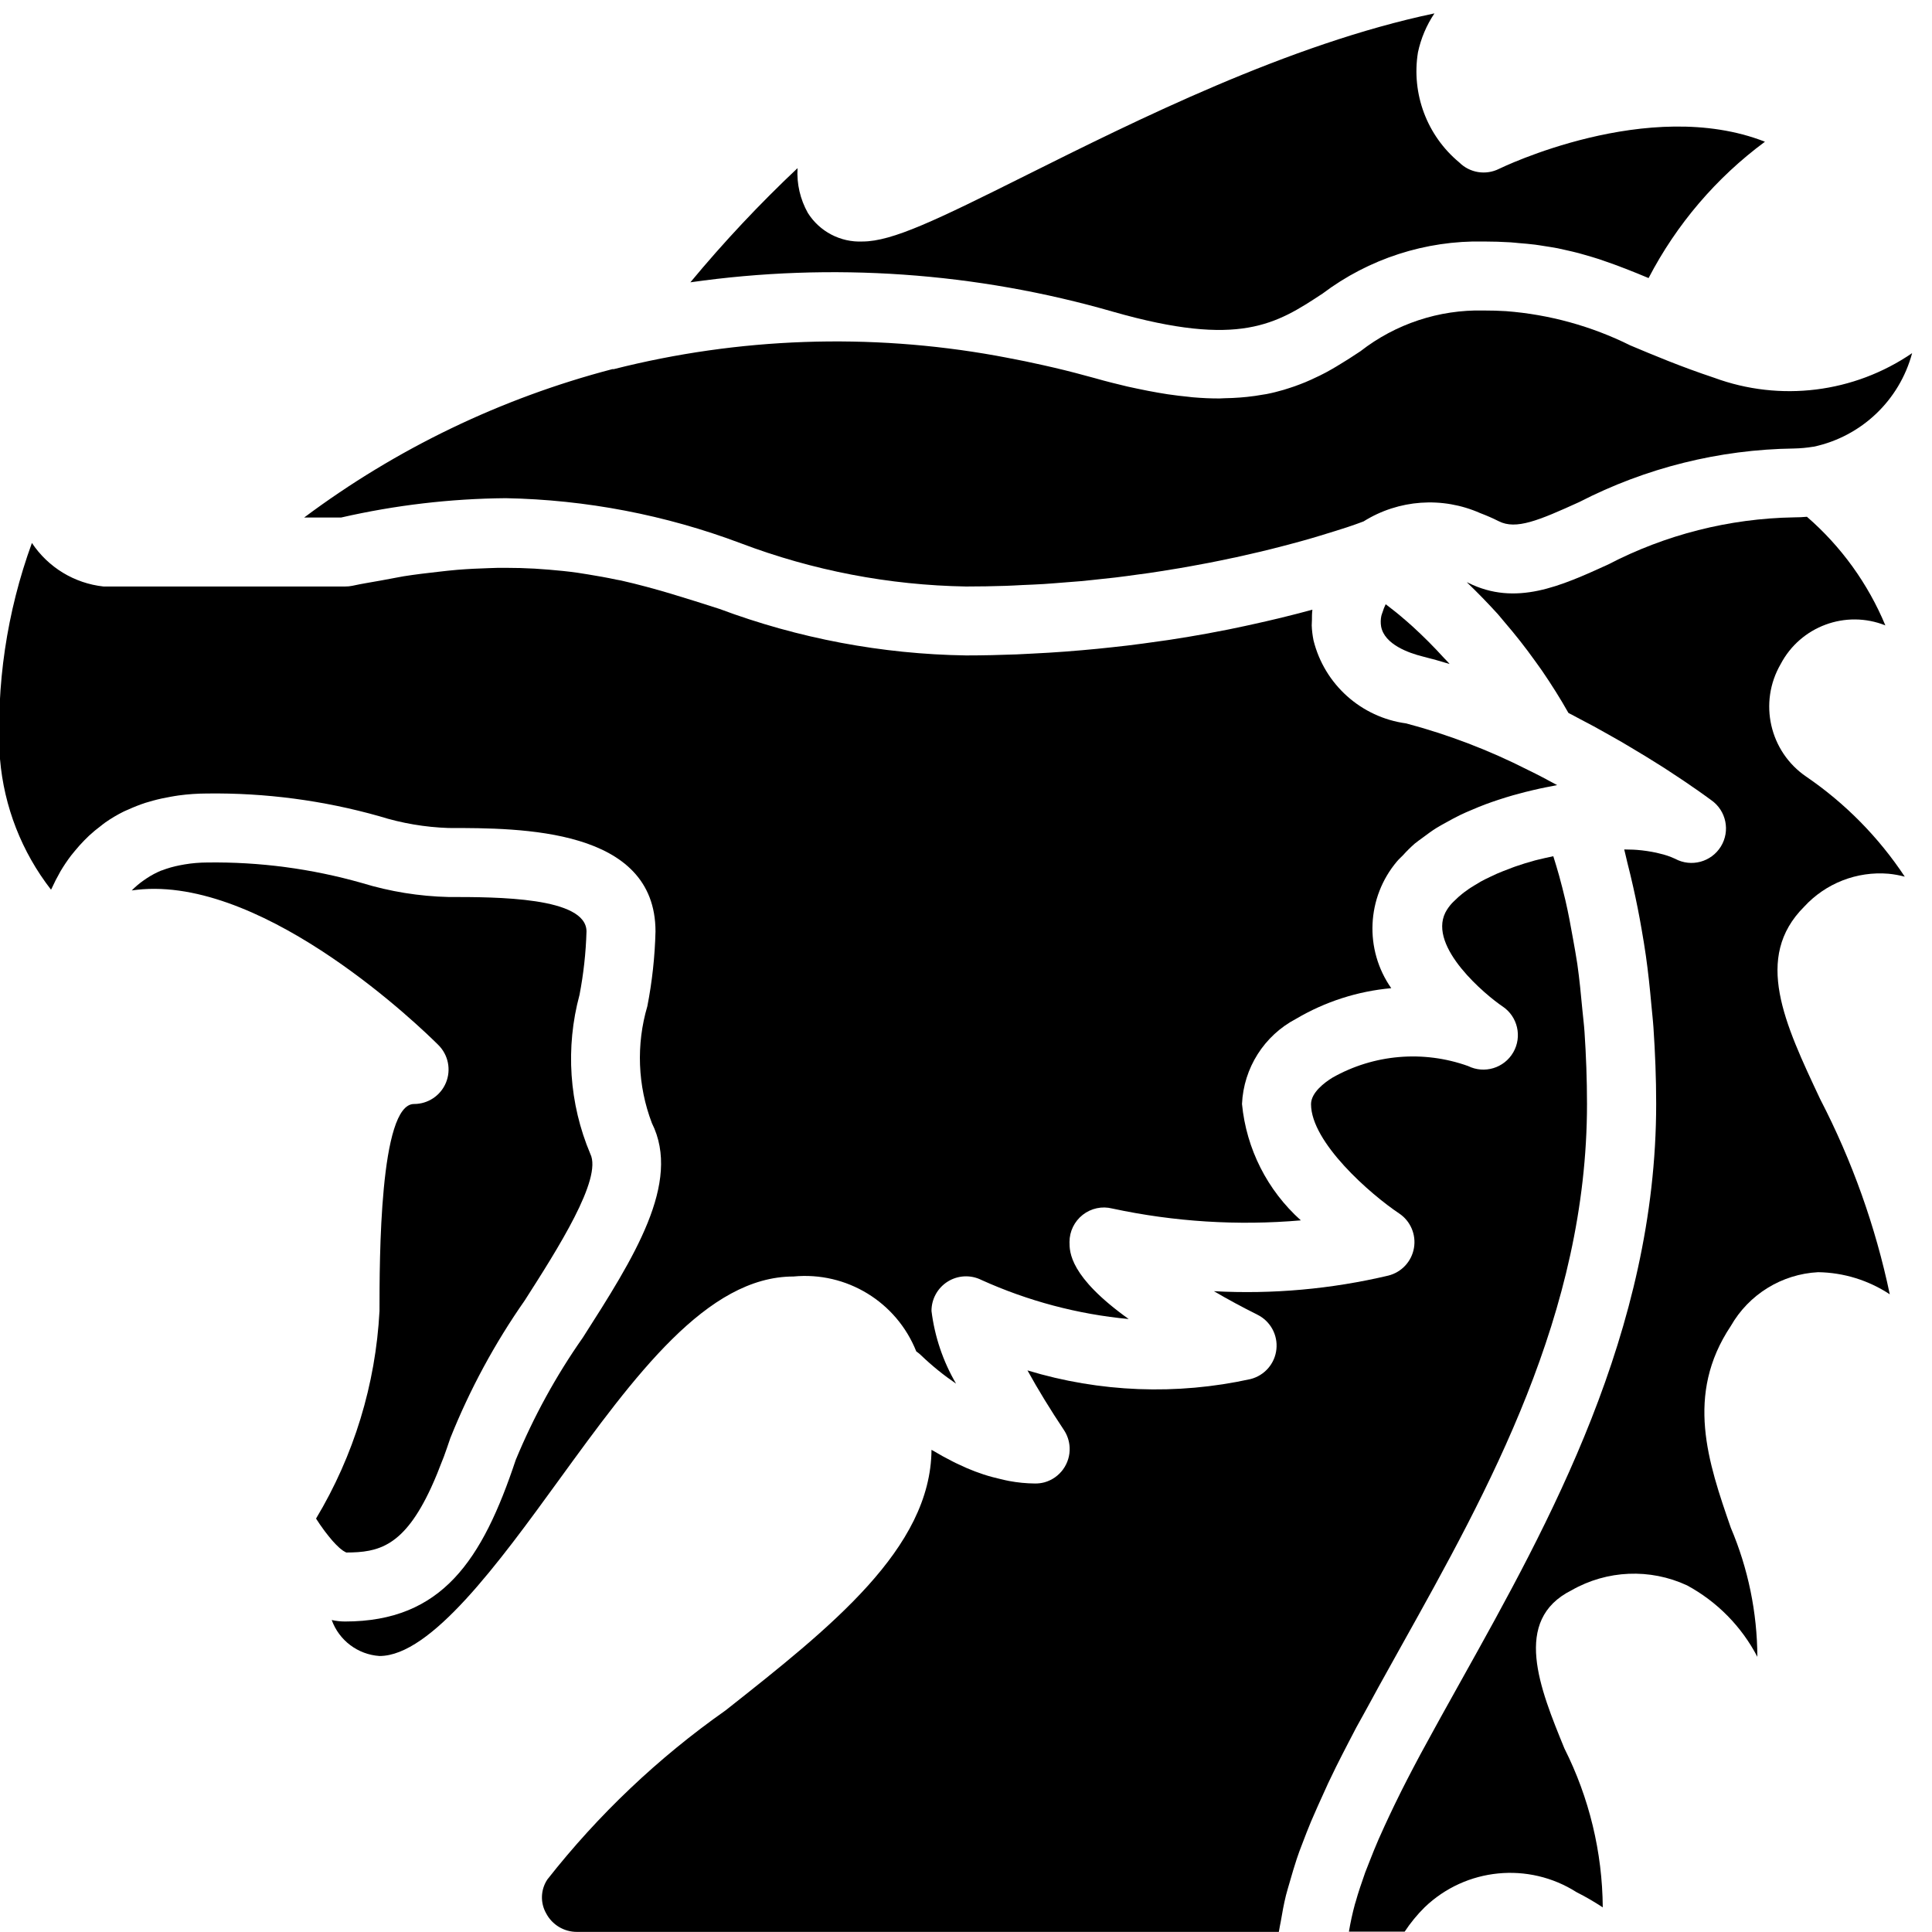 <?xml version="1.0" encoding="UTF-8"?>
<svg width="56px" height="56px" viewBox="0 0 56 56" version="1.1" xmlns="http://www.w3.org/2000/svg" xmlns:xlink="http://www.w3.org/1999/xlink">
    <!-- Generator: Sketch 51.3 (57544) - http://www.bohemiancoding.com/sketch -->
    <title>003 - D&amp;D Dragon </title>
    <desc>Created with Sketch.</desc>
    <defs></defs>
    <g id="Page-1" stroke="none" stroke-width="1" fill="none" fill-rule="evenodd">
        <g id="003---D&amp;D-Dragon-" transform="translate(-1, 0)" fill="#000000" fill-rule="nonzero">
            <path d="M15.659,14.44 C17.988,14.484 20.292,14.926 22.472,15.747 C24.56,16.538 26.768,16.962 29,17 C29.39,17 29.774,16.993 30.151,16.981 C30.314,16.976 30.471,16.966 30.632,16.958 C30.842,16.949 31.054,16.941 31.259,16.928 C31.464,16.915 31.653,16.898 31.849,16.883 C32.005,16.871 32.165,16.86 32.319,16.846 C32.534,16.826 32.742,16.803 32.951,16.78 C33.078,16.766 33.207,16.754 33.331,16.739 C33.558,16.712 33.777,16.682 33.996,16.651 C34.096,16.638 34.196,16.626 34.287,16.612 C34.522,16.578 34.749,16.541 34.974,16.504 L35.189,16.469 C35.43,16.428 35.661,16.385 35.889,16.342 L36.029,16.316 C36.266,16.27 36.494,16.223 36.716,16.175 L36.816,16.155 C37.044,16.105 37.263,16.055 37.473,16.005 L37.535,15.991 C37.753,15.939 37.961,15.886 38.158,15.835 L38.185,15.828 C38.385,15.775 38.585,15.723 38.762,15.673 C39.124,15.573 39.437,15.473 39.699,15.393 L39.718,15.387 C39.834,15.35 39.937,15.316 40.032,15.287 L40.089,15.268 L40.278,15.203 L40.378,15.167 L40.424,15.15 L40.524,15.113 C41.541,14.477 42.808,14.387 43.905,14.873 C44.089,14.942 44.269,15.021 44.444,15.109 C44.944,15.361 45.591,15.091 46.778,14.551 C48.704,13.56 50.834,13.029 53,13 C53.188,12.996 53.375,12.979 53.56,12.948 L53.571,12.948 C54.956,12.651 56.057,11.604 56.424,10.236 C54.739,11.389 52.6,11.655 50.684,10.949 C49.706,10.623 48.935,10.297 48.254,10.011 C47.129,9.452 45.907,9.115 44.654,9.019 C44.45,9.006 44.232,9 44,9 C42.71,8.971 41.451,9.388 40.433,10.181 L40.113,10.39 L39.993,10.465 C39.912,10.517 39.829,10.565 39.744,10.618 L39.615,10.694 C39.493,10.764 39.369,10.833 39.24,10.894 L39.177,10.923 C39.065,10.978 38.949,11.031 38.829,11.081 C38.781,11.101 38.729,11.12 38.681,11.139 C38.581,11.179 38.47,11.217 38.359,11.252 C38.309,11.268 38.259,11.285 38.207,11.3 C38.049,11.346 37.886,11.388 37.712,11.422 C37.676,11.429 37.635,11.434 37.598,11.44 C37.454,11.466 37.305,11.488 37.149,11.504 C37.083,11.512 37.015,11.517 36.949,11.522 C36.802,11.534 36.649,11.54 36.491,11.543 C36.444,11.543 36.403,11.549 36.356,11.549 L36.296,11.549 C36.08,11.549 35.855,11.539 35.617,11.519 C35.568,11.519 35.517,11.508 35.465,11.503 C35.265,11.484 35.065,11.46 34.847,11.428 C34.758,11.415 34.665,11.399 34.573,11.383 C34.377,11.349 34.174,11.31 33.964,11.265 C33.871,11.245 33.78,11.227 33.684,11.205 C33.384,11.134 33.064,11.055 32.728,10.959 C32.364,10.859 31.97,10.754 31.562,10.659 C31.462,10.634 31.346,10.61 31.238,10.585 C30.895,10.507 30.539,10.434 30.169,10.365 C30.069,10.347 29.979,10.328 29.881,10.311 C26.199,9.649 22.417,9.781 18.79,10.7 C18.776,10.7 18.762,10.7 18.748,10.7 C15.521,11.544 12.489,13.004 9.817,15 L10.891,15 C12.456,14.642 14.054,14.454 15.659,14.44 Z" id="Shape"></path>
            <path d="M33.275,9.039 C36.937,10.084 37.996,9.39 39.335,8.51 C40.677,7.499 42.32,6.967 44,7 C44.275,7 44.534,7.009 44.782,7.024 C44.867,7.029 44.943,7.039 45.025,7.046 C45.183,7.059 45.343,7.072 45.492,7.091 C45.581,7.102 45.663,7.117 45.749,7.13 C45.883,7.151 46.018,7.171 46.149,7.196 C46.227,7.212 46.301,7.23 46.378,7.247 C46.507,7.276 46.637,7.305 46.761,7.338 C46.823,7.354 46.883,7.372 46.944,7.39 C47.081,7.429 47.217,7.469 47.35,7.512 L47.463,7.551 C47.912,7.703 48.344,7.875 48.785,8.06 C49.594,6.503 50.747,5.151 52.158,4.108 C48.779,2.783 44.498,4.871 44.449,4.895 C44.064,5.087 43.6,5.011 43.296,4.707 C42.361,3.931 41.906,2.718 42.1,1.518 C42.186,1.114 42.348,0.731 42.578,0.388 C38.352,1.275 33.913,3.5 30.744,5.08 C28.149,6.376 26.864,7 26,7 C25.362,7.029 24.758,6.713 24.417,6.174 C24.194,5.778 24.09,5.327 24.117,4.874 C23.015,5.912 21.978,7.017 21.011,8.183 C25.114,7.598 29.293,7.89 33.275,9.039 Z" id="Shape"></path>
            <path d="M41.937,18.152 C41.82,18.045 41.697,17.942 41.575,17.838 C41.453,17.734 41.303,17.623 41.167,17.515 L41.159,17.526 C41.125,17.595 41.097,17.668 41.075,17.742 C41.064,17.778 41.046,17.814 41.039,17.85 C41.017,17.953 41.015,18.06 41.033,18.164 C41.133,18.681 41.833,18.928 42.243,19.03 C42.496,19.093 42.754,19.165 43.016,19.246 C43.007,19.236 43,19.224 42.991,19.214 C42.947,19.164 42.898,19.12 42.854,19.071 C42.564,18.751 42.258,18.445 41.937,18.152 Z" id="Shape"></path>
            <path d="M55.744,25.326 C55.902,25.342 56.058,25.37 56.211,25.411 C55.455,24.269 54.485,23.284 53.354,22.511 C52.291,21.786 51.968,20.363 52.613,19.25 C53.188,18.154 54.498,17.669 55.648,18.127 C55.144,16.916 54.366,15.838 53.375,14.979 C53.254,14.99 53.129,14.996 53,14.996 C51.122,15.028 49.277,15.496 47.611,16.363 C46.235,16.989 44.937,17.582 43.553,16.891 C43.54,16.884 43.529,16.882 43.516,16.876 C43.829,17.176 44.126,17.483 44.416,17.801 C44.482,17.876 44.543,17.955 44.608,18.03 C44.92,18.392 45.215,18.767 45.492,19.155 C45.562,19.255 45.634,19.349 45.702,19.449 C45.971,19.843 46.228,20.249 46.462,20.665 C46.579,20.724 46.687,20.784 46.8,20.844 C46.935,20.914 47.07,20.984 47.2,21.055 C47.348,21.136 47.488,21.215 47.63,21.295 C47.772,21.375 47.885,21.438 48.006,21.508 C48.127,21.578 48.259,21.658 48.383,21.733 C48.507,21.808 48.617,21.872 48.725,21.939 C48.833,22.006 48.941,22.075 49.046,22.139 C49.151,22.203 49.254,22.269 49.346,22.33 L49.593,22.493 L49.861,22.671 L50.027,22.786 C50.104,22.838 50.185,22.893 50.246,22.937 L50.356,23.015 L50.602,23.193 C51.036,23.497 51.158,24.086 50.88,24.537 C50.602,24.987 50.021,25.144 49.555,24.893 C49.413,24.827 49.265,24.776 49.112,24.742 C49.078,24.733 49.045,24.724 49.012,24.717 C48.828,24.678 48.642,24.65 48.455,24.635 L48.347,24.628 C48.262,24.622 48.168,24.628 48.079,24.622 C48.113,24.746 48.137,24.879 48.17,25.005 C48.23,25.234 48.284,25.469 48.338,25.705 C48.431,26.114 48.514,26.532 48.587,26.959 C48.629,27.204 48.671,27.449 48.706,27.699 C48.772,28.162 48.822,28.638 48.865,29.119 C48.885,29.346 48.912,29.566 48.927,29.796 C48.975,30.513 49.005,31.244 49.005,31.996 C49.005,38.583 45.881,44.18 43.371,48.678 C43.167,49.043 42.967,49.402 42.771,49.756 C42.703,49.879 42.639,49.998 42.571,50.12 C42.436,50.366 42.303,50.61 42.171,50.851 C42.099,50.986 42.03,51.119 41.959,51.251 C41.844,51.471 41.731,51.689 41.623,51.904 C41.554,52.041 41.487,52.176 41.423,52.311 C41.323,52.521 41.223,52.728 41.13,52.933 C41.072,53.061 41.013,53.189 40.958,53.315 C40.864,53.531 40.779,53.743 40.697,53.953 C40.655,54.06 40.61,54.169 40.571,54.274 C40.471,54.563 40.371,54.846 40.295,55.123 C40.289,55.145 40.28,55.168 40.274,55.19 C40.202,55.454 40.144,55.721 40.099,55.99 L41.715,55.99 C41.884,55.734 42.078,55.497 42.296,55.282 C43.487,54.14 45.304,53.96 46.696,54.845 C46.958,54.977 47.212,55.125 47.457,55.286 C47.445,53.685 47.065,52.109 46.345,50.679 C45.632,48.935 44.825,46.959 46.552,46.095 C47.579,45.508 48.827,45.455 49.9,45.953 C50.771,46.424 51.481,47.146 51.938,48.024 C51.933,46.738 51.671,45.466 51.168,44.282 C50.513,42.389 49.836,40.431 51.168,38.435 C51.691,37.518 52.645,36.93 53.699,36.875 C54.438,36.886 55.159,37.108 55.776,37.516 C55.363,35.549 54.684,33.646 53.76,31.861 C52.722,29.656 51.824,27.752 53.293,26.283 C53.918,25.602 54.823,25.248 55.744,25.326 Z" id="Shape"></path>
            <path d="M10.645,44.669 C10.705,44.737 10.769,44.802 10.836,44.863 C10.85,44.876 10.863,44.886 10.877,44.897 C10.917,44.932 10.962,44.963 11.01,44.987 C11.018,44.987 11.028,44.997 11.035,45 C11.975,45 12.706,44.826 13.493,43.126 L13.505,43.099 C13.561,42.976 13.618,42.846 13.675,42.706 C13.705,42.635 13.734,42.554 13.764,42.478 C13.794,42.402 13.829,42.315 13.864,42.226 C13.926,42.056 13.989,41.875 14.053,41.684 C14.617,40.275 15.341,38.936 16.211,37.692 C17.163,36.203 18.466,34.164 18.111,33.447 C17.495,31.988 17.385,30.364 17.798,28.835 C17.914,28.23 17.982,27.616 18,27 C18,26 15.4,26 14,26 C13.15,25.98 12.306,25.843 11.493,25.595 C10.032,25.179 8.519,24.978 7,25 C6.783,25.001 6.567,25.019 6.353,25.055 C6.303,25.063 6.254,25.072 6.206,25.082 C6.029,25.116 5.855,25.166 5.687,25.231 L5.679,25.231 C5.527,25.294 5.382,25.371 5.246,25.462 C5.214,25.483 5.183,25.505 5.152,25.527 C5.035,25.609 4.926,25.702 4.825,25.804 L4.818,25.81 C4.925,25.795 5.032,25.783 5.142,25.775 C8.798,25.517 13.217,29.801 13.707,30.291 C13.994,30.577 14.081,31.008 13.926,31.382 C13.771,31.757 13.405,32.001 13,32 C12,32 12,36.516 12,38 C11.888,40.126 11.257,42.191 10.161,44.016 L10.168,44.028 C10.236,44.135 10.307,44.237 10.378,44.334 L10.427,44.4 C10.491,44.484 10.554,44.563 10.615,44.634 L10.645,44.669 Z" id="Shape"></path>
            <path d="M40.765,49.251 C40.829,49.133 40.892,49.016 40.958,48.896 C41.174,48.505 41.394,48.108 41.619,47.707 C44.142,43.188 47,38.067 47,32 C47,31.282 46.973,30.588 46.928,29.91 C46.913,29.688 46.885,29.478 46.865,29.261 C46.824,28.813 46.78,28.368 46.719,27.939 C46.683,27.692 46.637,27.455 46.595,27.214 C46.528,26.834 46.458,26.458 46.374,26.095 C46.318,25.851 46.254,25.615 46.191,25.379 C46.139,25.187 46.08,25.004 46.023,24.818 C45.874,24.849 45.723,24.883 45.581,24.918 L45.491,24.94 C45.291,24.994 45.102,25.054 44.917,25.118 C44.858,25.138 44.804,25.161 44.746,25.183 C44.623,25.229 44.502,25.275 44.388,25.325 C44.324,25.353 44.265,25.382 44.204,25.411 C44.104,25.458 44.004,25.506 43.915,25.556 L43.749,25.656 C43.663,25.708 43.584,25.756 43.509,25.814 C43.463,25.846 43.417,25.878 43.375,25.914 C43.305,25.97 43.238,26.03 43.175,26.093 C43.146,26.122 43.112,26.151 43.086,26.18 C43.01,26.262 42.946,26.353 42.894,26.452 C42.394,27.457 44.075,28.852 44.554,29.173 C44.991,29.466 45.126,30.049 44.862,30.504 C44.598,30.96 44.026,31.133 43.554,30.9 C42.257,30.435 40.821,30.557 39.622,31.236 C39.39,31.379 39.001,31.67 39.001,32.005 C39.001,33.112 40.722,34.617 41.556,35.173 C41.884,35.393 42.052,35.785 41.984,36.174 C41.917,36.563 41.627,36.876 41.244,36.973 C39.588,37.365 37.885,37.518 36.186,37.426 C36.586,37.661 37.019,37.894 37.448,38.108 C37.823,38.294 38.042,38.694 37.997,39.11 C37.953,39.526 37.654,39.87 37.248,39.973 C35.107,40.445 32.88,40.359 30.782,39.722 C31.082,40.268 31.455,40.875 31.837,41.448 C31.938,41.599 31.995,41.774 32.004,41.955 C32.026,42.421 31.723,42.841 31.274,42.966 C31.185,42.99 31.092,43.001 31,43 C30.746,42.998 30.493,42.973 30.244,42.926 C30.165,42.912 30.088,42.892 30.01,42.874 C29.84,42.835 29.674,42.792 29.51,42.738 C29.427,42.71 29.346,42.682 29.264,42.651 C29.105,42.591 28.951,42.525 28.799,42.451 C28.73,42.419 28.661,42.389 28.593,42.351 C28.407,42.257 28.229,42.159 28.06,42.057 C28.041,42.046 28.019,42.036 28,42.024 C27.979,44.88 25.088,47.162 22.029,49.578 C20.078,50.951 18.339,52.602 16.865,54.478 C16.67,54.772 16.656,55.15 16.829,55.457 C17.004,55.792 17.351,56 17.729,55.997 L38.067,55.997 C38.067,55.986 38.072,55.974 38.074,55.962 C38.086,55.875 38.108,55.787 38.123,55.7 C38.165,55.446 38.212,55.192 38.275,54.934 C38.308,54.804 38.35,54.672 38.387,54.541 C38.449,54.322 38.514,54.103 38.587,53.881 C38.636,53.737 38.687,53.59 38.746,53.445 C38.827,53.231 38.91,53.016 39,52.8 C39.067,52.648 39.133,52.496 39.2,52.343 C39.297,52.124 39.397,51.904 39.5,51.681 C39.573,51.528 39.646,51.375 39.722,51.221 C39.839,50.986 39.961,50.748 40.085,50.509 C40.16,50.365 40.234,50.221 40.311,50.075 C40.462,49.806 40.612,49.529 40.765,49.251 Z" id="Shape"></path>
            <path d="M24,37 C25.537,36.852 26.987,37.736 27.558,39.17 C27.611,39.206 27.66,39.247 27.706,39.292 C28.018,39.591 28.355,39.863 28.712,40.106 C28.334,39.46 28.092,38.743 28,38 C27.998,37.653 28.177,37.33 28.472,37.146 C28.766,36.963 29.135,36.945 29.446,37.1 C30.797,37.711 32.24,38.094 33.716,38.233 C32,37.005 32,36.289 32,36 C32,35.692 32.142,35.402 32.384,35.212 C32.626,35.022 32.943,34.954 33.241,35.03 C35.035,35.415 36.877,35.531 38.706,35.373 C37.734,34.502 37.125,33.299 37,32 C37.046,30.956 37.643,30.015 38.569,29.53 C39.411,29.033 40.353,28.73 41.326,28.643 C40.541,27.522 40.61,26.012 41.493,24.967 C41.544,24.905 41.608,24.851 41.664,24.792 C41.772,24.672 41.887,24.558 42.009,24.451 C42.086,24.387 42.172,24.329 42.254,24.268 C42.376,24.177 42.497,24.086 42.63,24.003 C42.724,23.944 42.824,23.891 42.923,23.836 C43.056,23.762 43.188,23.689 43.328,23.622 C43.435,23.571 43.544,23.522 43.655,23.477 C43.794,23.417 43.934,23.359 44.077,23.306 C44.193,23.263 44.308,23.224 44.425,23.185 C44.568,23.138 44.71,23.093 44.855,23.052 C44.974,23.018 45.091,22.987 45.209,22.957 C45.352,22.921 45.492,22.889 45.633,22.857 C45.751,22.832 45.867,22.808 45.984,22.787 L46.135,22.757 C45.862,22.61 45.581,22.457 45.288,22.317 C44.162,21.744 42.978,21.292 41.757,20.968 C40.454,20.792 39.39,19.838 39.073,18.562 C39.044,18.418 39.026,18.273 39.021,18.126 C39.021,18.075 39.026,18.026 39.027,17.973 C39.027,17.873 39.027,17.784 39.039,17.689 L39.039,17.673 L38.961,17.693 C38.745,17.752 38.516,17.812 38.273,17.871 L38.049,17.926 C37.821,17.981 37.581,18.036 37.332,18.091 C37.247,18.11 37.165,18.129 37.077,18.147 C36.774,18.214 36.457,18.277 36.128,18.337 L36.028,18.357 C35.663,18.424 35.282,18.487 34.886,18.548 L34.579,18.591 C34.279,18.634 33.984,18.675 33.674,18.712 C33.527,18.73 33.374,18.746 33.227,18.762 C32.944,18.793 32.656,18.822 32.362,18.847 C32.199,18.861 32.037,18.875 31.872,18.887 C31.561,18.911 31.243,18.929 30.921,18.945 C30.768,18.953 30.621,18.962 30.464,18.968 C29.987,18.986 29.501,18.998 29.002,18.998 C26.56,18.961 24.143,18.505 21.855,17.65 C20.916,17.35 19.993,17.05 19.001,16.826 L18.86,16.8 C18.593,16.742 18.316,16.694 18.035,16.648 C17.93,16.631 17.826,16.614 17.718,16.598 C17.458,16.562 17.187,16.535 16.912,16.512 C16.775,16.5 16.636,16.49 16.494,16.482 C16.225,16.467 15.946,16.459 15.659,16.459 C15.497,16.459 15.33,16.459 15.159,16.468 C14.869,16.477 14.572,16.491 14.259,16.516 C14.076,16.53 13.883,16.554 13.693,16.575 C13.373,16.611 13.049,16.649 12.705,16.703 C12.581,16.723 12.445,16.753 12.317,16.775 C12.23,16.793 12.14,16.809 12.042,16.826 C11.764,16.878 11.504,16.915 11.211,16.98 C11.142,16.994 11.071,17.001 11,17 L4,17 C3.155,16.908 2.395,16.446 1.925,15.738 C1.195,17.741 0.88,19.872 1,22 C1.116,23.379 1.629,24.695 2.479,25.788 C2.487,25.77 2.498,25.753 2.506,25.736 C2.573,25.588 2.648,25.441 2.731,25.296 C2.739,25.282 2.745,25.267 2.754,25.253 C2.848,25.095 2.951,24.942 3.062,24.796 C3.096,24.751 3.133,24.709 3.169,24.665 C3.255,24.56 3.346,24.458 3.443,24.359 C3.488,24.312 3.534,24.267 3.582,24.222 C3.693,24.12 3.81,24.023 3.931,23.933 C3.971,23.902 4.008,23.87 4.05,23.841 C4.221,23.721 4.401,23.615 4.588,23.522 C4.631,23.5 4.679,23.484 4.723,23.463 C4.883,23.39 5.046,23.326 5.213,23.271 C5.285,23.248 5.359,23.227 5.434,23.207 C5.598,23.162 5.77,23.125 5.948,23.094 C6.026,23.081 6.101,23.066 6.181,23.056 C6.452,23.019 6.726,23.001 7,23 C8.69,22.978 10.374,23.2 12,23.66 C12.648,23.863 13.321,23.977 14,24 C16.1,24 20,24 20,27 C19.982,27.727 19.903,28.451 19.764,29.165 C19.436,30.278 19.482,31.468 19.895,32.553 C20.76,34.284 19.369,36.462 17.895,38.769 C17.118,39.876 16.466,41.066 15.949,42.316 C14.985,45.208 13.821,47 11,47 C10.87,47 10.741,46.985 10.615,46.957 C10.829,47.549 11.372,47.958 12,48 C13.491,48 15.457,45.3 17.191,42.912 C19.4,39.872 21.491,37 24,37 Z" id="Shape"></path>
        </g>
    </g>
</svg>